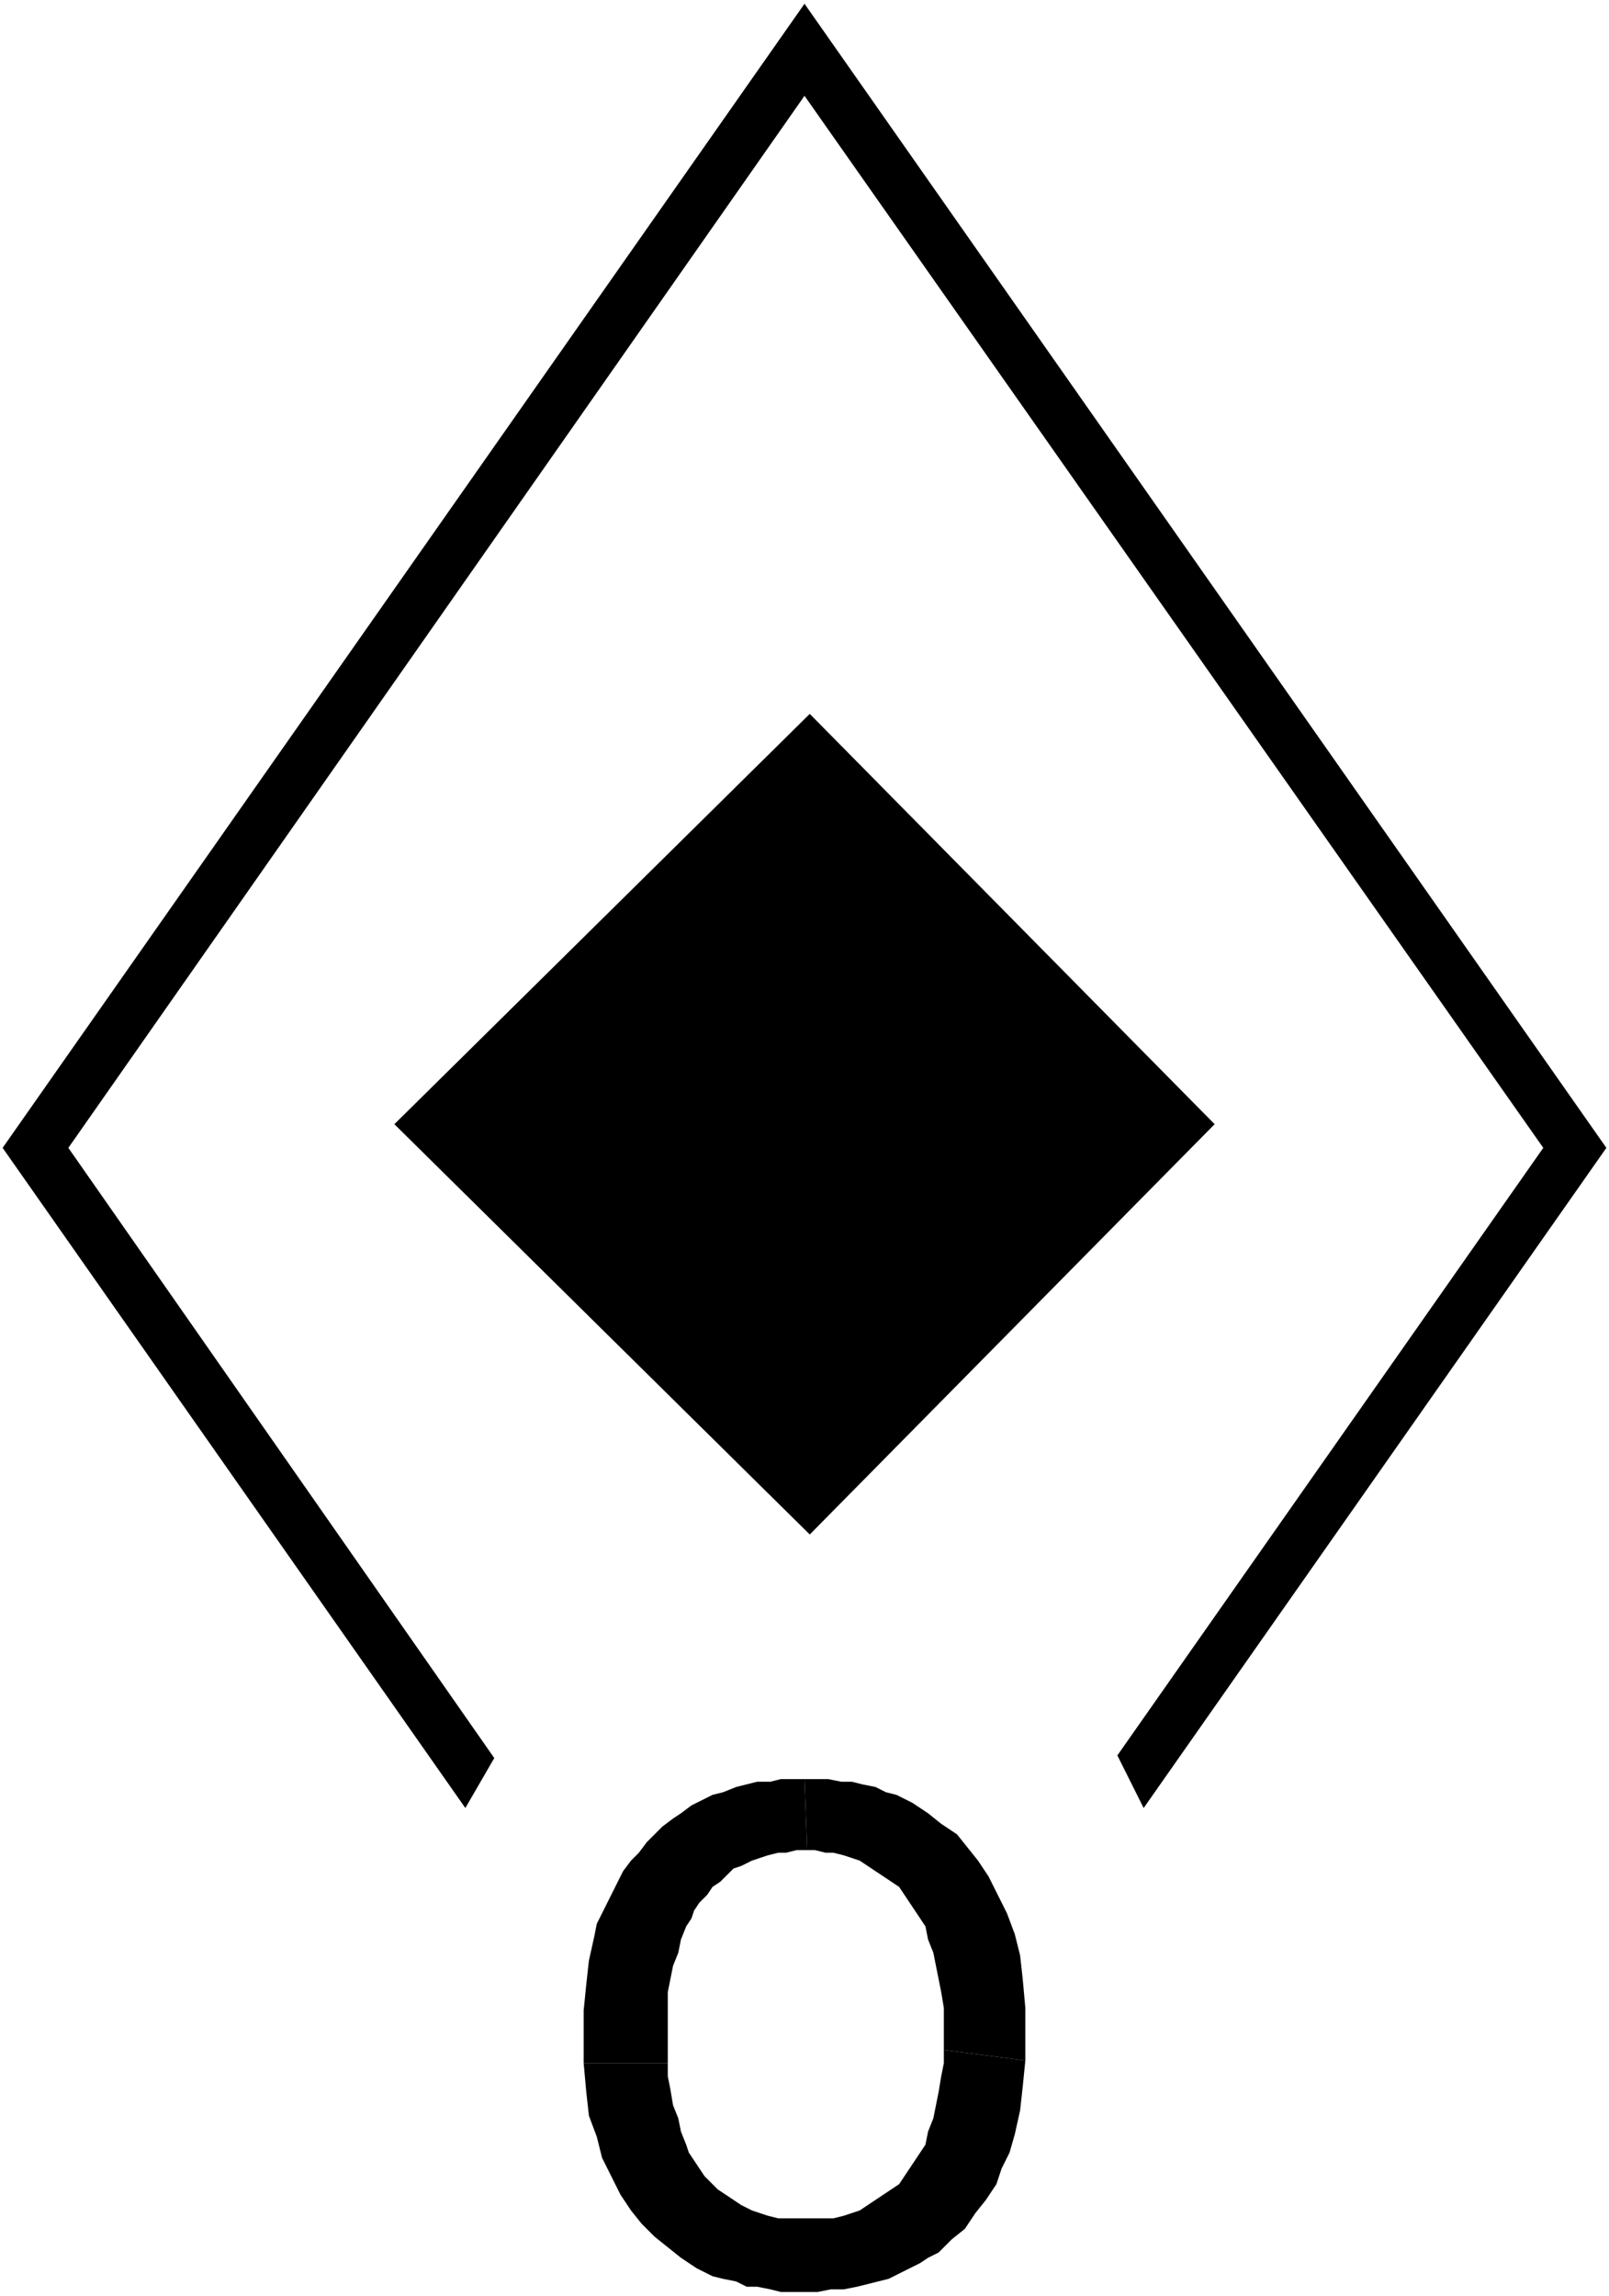 ﻿<?xml version="1.0" encoding="UTF-8"?>
<?xml-stylesheet type='text/css' href='svgStyle.css'?>
<svg version="1.2" baseProfile="tiny" width="6.10mm" height="8.70mm" viewBox="-3.06 -5.43 6.12 8.72" xmlns="http://www.w3.org/2000/svg">
  <title>TOPMA109F</title>
  <desc>beacon top mark, green boarded square board, diagonal - off position</desc>
  <g>
    <path class="fLTGRN sBLACK" d="M -1.56,-1.16 L 0.02,-2.72 L 1.56,-1.16 L 0.02,0.40 L -1.56,-1.16 Z" stroke-width="0.12" />
    <path class="fBLACK sBLACK" d="M 0.53,2.36 L 0.53,2.41 L 0.52,2.46 L 0.51,2.52 L 0.50,2.57 L 0.49,2.62 L 0.47,2.67 L 0.46,2.72 L 0.44,2.75 L 0.42,2.78 L 0.40,2.81 L 0.38,2.84 L 0.36,2.87 L 0.33,2.89 L 0.30,2.91 L 0.27,2.93 L 0.24,2.95 L 0.21,2.97 L 0.18,2.98 L 0.15,2.99 L 0.11,3.00 L 0.08,3.00 L 0.04,3.00 L 0.01,3.00 L -0.03,3.00 L -0.07,3.00 L -0.10,3.00 L -0.14,2.99 L -0.17,2.98 L -0.20,2.97 L -0.24,2.95 L -0.27,2.93 L -0.30,2.91 L -0.33,2.89 L -0.35,2.87 L -0.38,2.84 L -0.40,2.81 L -0.42,2.78 L -0.44,2.75 L -0.45,2.72 L -0.47,2.67 L -0.48,2.62 L -0.50,2.57 L -0.51,2.51 L -0.52,2.46 L -0.52,2.41 L -0.84,2.41 L -0.83,2.52 L -0.82,2.61 L -0.79,2.69 L -0.77,2.77 L -0.73,2.85 L -0.70,2.91 L -0.66,2.97 L -0.62,3.02 L -0.57,3.07 L -0.52,3.11 L -0.47,3.15 L -0.41,3.19 L -0.35,3.22 L -0.31,3.23 L -0.26,3.24 L -0.22,3.26 L -0.18,3.26 L -0.13,3.27 L -0.09,3.28 L -0.04,3.28 L 0.00,3.28 L 0.05,3.28 L 0.10,3.27 L 0.15,3.27 L 0.20,3.26 L 0.24,3.25 L 0.28,3.24 L 0.32,3.23 L 0.36,3.21 L 0.40,3.19 L 0.44,3.17 L 0.47,3.15 L 0.51,3.13 L 0.56,3.08 L 0.61,3.04 L 0.65,2.98 L 0.69,2.93 L 0.73,2.87 L 0.75,2.81 L 0.78,2.75 L 0.80,2.68 L 0.82,2.59 L 0.83,2.50 L 0.84,2.40 L 0.53,2.36 Z" stroke-width="0.04" />
    <path class="fBLACK sBLACK" d="M 0.00,1.33 L -0.04,1.33 L -0.09,1.33 L -0.13,1.34 L -0.18,1.34 L -0.22,1.35 L -0.26,1.36 L -0.31,1.38 L -0.35,1.39 L -0.39,1.41 L -0.43,1.43 L -0.47,1.46 L -0.50,1.48 L -0.54,1.51 L -0.57,1.54 L -0.60,1.57 L -0.63,1.61 L -0.66,1.64 L -0.69,1.68 L -0.71,1.72 L -0.73,1.76 L -0.75,1.80 L -0.77,1.84 L -0.79,1.88 L -0.80,1.93 L -0.82,2.02 L -0.83,2.11 L -0.84,2.21 L -0.84,2.30 L -0.84,2.41 L -0.52,2.41 L -0.52,2.36 L -0.52,2.30 L -0.52,2.25 L -0.52,2.20 L -0.52,2.14 L -0.51,2.09 L -0.50,2.04 L -0.48,1.99 L -0.47,1.94 L -0.45,1.89 L -0.43,1.86 L -0.42,1.83 L -0.40,1.80 L -0.37,1.77 L -0.35,1.74 L -0.32,1.72 L -0.30,1.70 L -0.27,1.67 L -0.24,1.66 L -0.20,1.64 L -0.17,1.63 L -0.14,1.62 L -0.10,1.61 L -0.07,1.61 L -0.03,1.60 L 0.01,1.60 L 0.00,1.33 Z" stroke-width="0.04" />
    <path class="fBLACK sBLACK" d="M 0.01,1.60 L 0.04,1.60 L 0.08,1.61 L 0.11,1.61 L 0.15,1.62 L 0.18,1.63 L 0.21,1.64 L 0.24,1.66 L 0.27,1.68 L 0.30,1.70 L 0.33,1.72 L 0.36,1.74 L 0.38,1.77 L 0.40,1.80 L 0.42,1.83 L 0.44,1.86 L 0.46,1.89 L 0.47,1.94 L 0.49,1.99 L 0.50,2.04 L 0.51,2.09 L 0.52,2.14 L 0.53,2.20 L 0.53,2.25 L 0.53,2.30 L 0.53,2.36 L 0.84,2.40 L 0.84,2.31 L 0.84,2.20 L 0.83,2.09 L 0.82,2.00 L 0.80,1.92 L 0.77,1.84 L 0.73,1.76 L 0.70,1.70 L 0.66,1.64 L 0.62,1.59 L 0.58,1.54 L 0.52,1.50 L 0.47,1.46 L 0.41,1.42 L 0.35,1.39 L 0.31,1.38 L 0.27,1.36 L 0.22,1.35 L 0.18,1.34 L 0.14,1.34 L 0.09,1.33 L 0.05,1.33 L 0.00,1.33 L 0.01,1.60 Z" stroke-width="0.04" />
    <path class="fBLACK sBLACK" d="M 1.29,1.44 L 3.05,-1.07 L 0.00,-5.42 L -3.05,-1.07 L -1.29,1.44 L -1.18,1.25 L -2.80,-1.07 L 0.00,-5.07 L 2.81,-1.07 L 1.19,1.24 L 1.29,1.44 Z" stroke-width="0" />
    <path class="fWHITE sWHITE" d="M 0.03,-0.41 L 0.78,-1.15 L 0.03,-1.91 L -0.72,-1.17 L 0.03,-0.41 Z" stroke-width="0.04" />
    <circle class="pivotPoint layout" fill="none" cx="0" cy="0" r="0.2" />
  </g>
</svg>